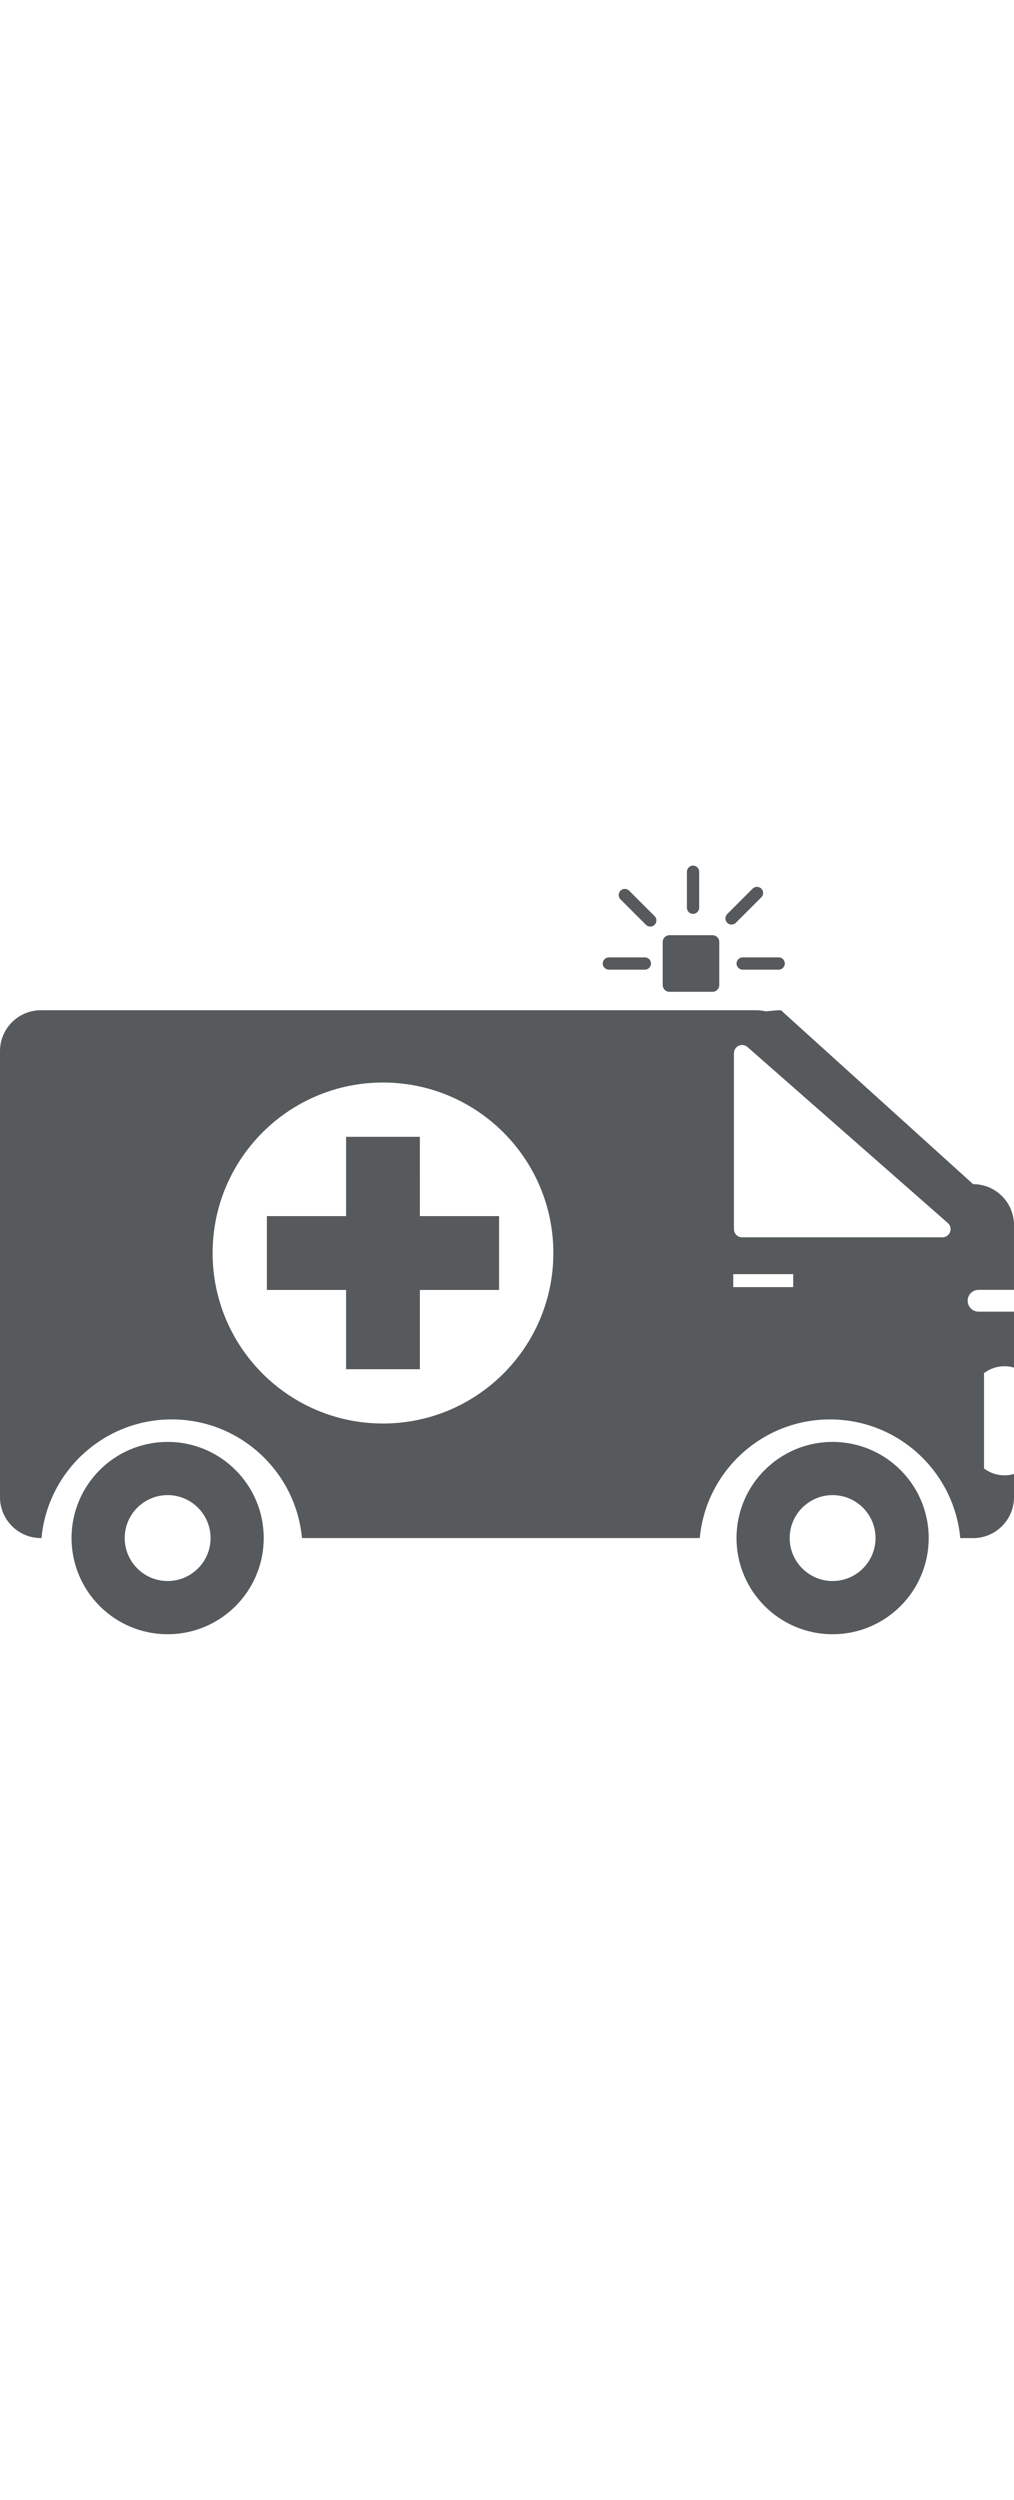 <?xml version="1.0" encoding="iso-8859-1"?>
<!-- Generator: Adobe Illustrator 16.0.0, SVG Export Plug-In . SVG Version: 6.00 Build 0)  -->
<!DOCTYPE svg PUBLIC "-//W3C//DTD SVG 1.1//EN" "http://www.w3.org/Graphics/SVG/1.1/DTD/svg11.dtd">
<svg version="1.1" id="Capa_1" xmlns="http://www.w3.org/2000/svg" xmlns:xlink="http://www.w3.org/1999/xlink" x="0px" y="0px"
	 width="32px" viewBox="0 0 78.829 78.83" fill="#565a5c" style="enable-background:new 0 0 78.829 78.83;"
	 xml:space="preserve">
<g>
	<path d="M32.641,36.788h6.158v5.737h-6.158v6.157h-5.737v-6.157h-6.158v-5.737h6.158V30.63h5.736L32.641,36.788L32.641,36.788z
		 M75.227,43.363c0,0.469,0.381,0.848,0.849,0.848h2.754v4.347c-0.235-0.069-0.483-0.108-0.741-0.108c-0.597,0-1.146,0.2-1.59,0.534
		v7.409c0.443,0.333,0.993,0.533,1.59,0.533c0.258,0,0.506-0.038,0.741-0.106v1.804c0,1.754-1.423,3.178-3.179,3.178h-1
		c-0.48-5.17-4.828-9.219-10.125-9.219S54.881,56.628,54.4,61.8h-1H23.476c-0.481-5.17-4.83-9.219-10.126-9.219
		c-5.295,0-9.644,4.047-10.125,9.219H3.179C1.423,61.8,0,60.376,0,58.623V23.975c0-1.756,1.423-3.179,3.179-3.179h55.625
		c0.252,0,0.498,0.032,0.734,0.088c0.506-0.057,0.914-0.088,1.172-0.088l14.938,13.509c1.757,0,3.18,1.423,3.18,3.179v5.033h-2.754
		C75.605,42.516,75.227,42.895,75.227,43.363z M43.018,39.656c0-7.314-5.931-13.244-13.246-13.244
		c-7.313,0-13.243,5.93-13.243,13.244c0,7.314,5.931,13.244,13.243,13.244C37.087,52.9,43.018,46.97,43.018,39.656z M61.664,41.298
		h-4.661v1.006h4.661V41.298z M73.715,37.352L58.143,23.684c-0.184-0.182-0.457-0.236-0.693-0.138
		c-0.238,0.098-0.393,0.331-0.393,0.588v13.667c0,0.351,0.283,0.635,0.635,0.635h15.574c0.258,0,0.488-0.155,0.588-0.392
		C73.951,37.807,73.896,37.533,73.715,37.352z M52.043,19.365h3.35c0.289,0,0.524-0.234,0.524-0.524v-3.349
		c0-0.289-0.235-0.524-0.524-0.524h-3.35c-0.289,0-0.523,0.235-0.523,0.524v3.349C51.52,19.131,51.754,19.365,52.043,19.365z
		 M47.335,17.644h2.796c0.264,0,0.477-0.213,0.477-0.477s-0.213-0.477-0.477-0.477h-2.796c-0.264,0-0.478,0.213-0.478,0.477
		C46.857,17.43,47.071,17.644,47.335,17.644z M50.215,14.16c0.094,0.093,0.217,0.14,0.338,0.14s0.243-0.047,0.336-0.14
		c0.188-0.186,0.188-0.488,0-0.674l-1.978-1.977c-0.187-0.187-0.487-0.187-0.674,0s-0.187,0.488,0,0.674L50.215,14.16z
		 M57.26,17.167c0,0.263,0.213,0.477,0.477,0.477h2.797c0.263,0,0.477-0.213,0.477-0.477s-0.214-0.477-0.477-0.477h-2.797
		C57.473,16.69,57.26,16.903,57.26,17.167z M56.871,14.141c0.121,0,0.244-0.046,0.336-0.14l1.979-1.977
		c0.187-0.186,0.187-0.488,0-0.674c-0.188-0.186-0.488-0.186-0.676,0l-1.977,1.978c-0.186,0.186-0.186,0.488,0,0.674
		C56.627,14.094,56.749,14.141,56.871,14.141z M53.877,13.311c0.264,0,0.477-0.213,0.477-0.477v-2.797
		c0-0.263-0.213-0.477-0.477-0.477c-0.263,0-0.477,0.213-0.477,0.477v2.797C53.4,13.097,53.614,13.311,53.877,13.311z
		 M20.502,61.798c0,4.125-3.345,7.471-7.47,7.471s-7.47-3.346-7.47-7.471s3.345-7.469,7.47-7.469S20.502,57.673,20.502,61.798z
		 M16.37,61.798c0-1.84-1.498-3.336-3.338-3.336c-1.84,0-3.337,1.496-3.337,3.336c0,1.841,1.497,3.338,3.337,3.338
		C14.872,65.136,16.37,63.64,16.37,61.798z M72.198,61.798c0,4.125-3.345,7.471-7.472,7.471c-4.125,0-7.469-3.346-7.469-7.471
		s3.344-7.469,7.469-7.469C68.854,54.33,72.198,57.673,72.198,61.798z M68.064,61.798c0-1.84-1.496-3.336-3.338-3.336
		c-1.838,0-3.336,1.496-3.336,3.336c0,1.841,1.498,3.338,3.336,3.338C66.568,65.137,68.064,63.64,68.064,61.798z"/>
</g>

</svg>
